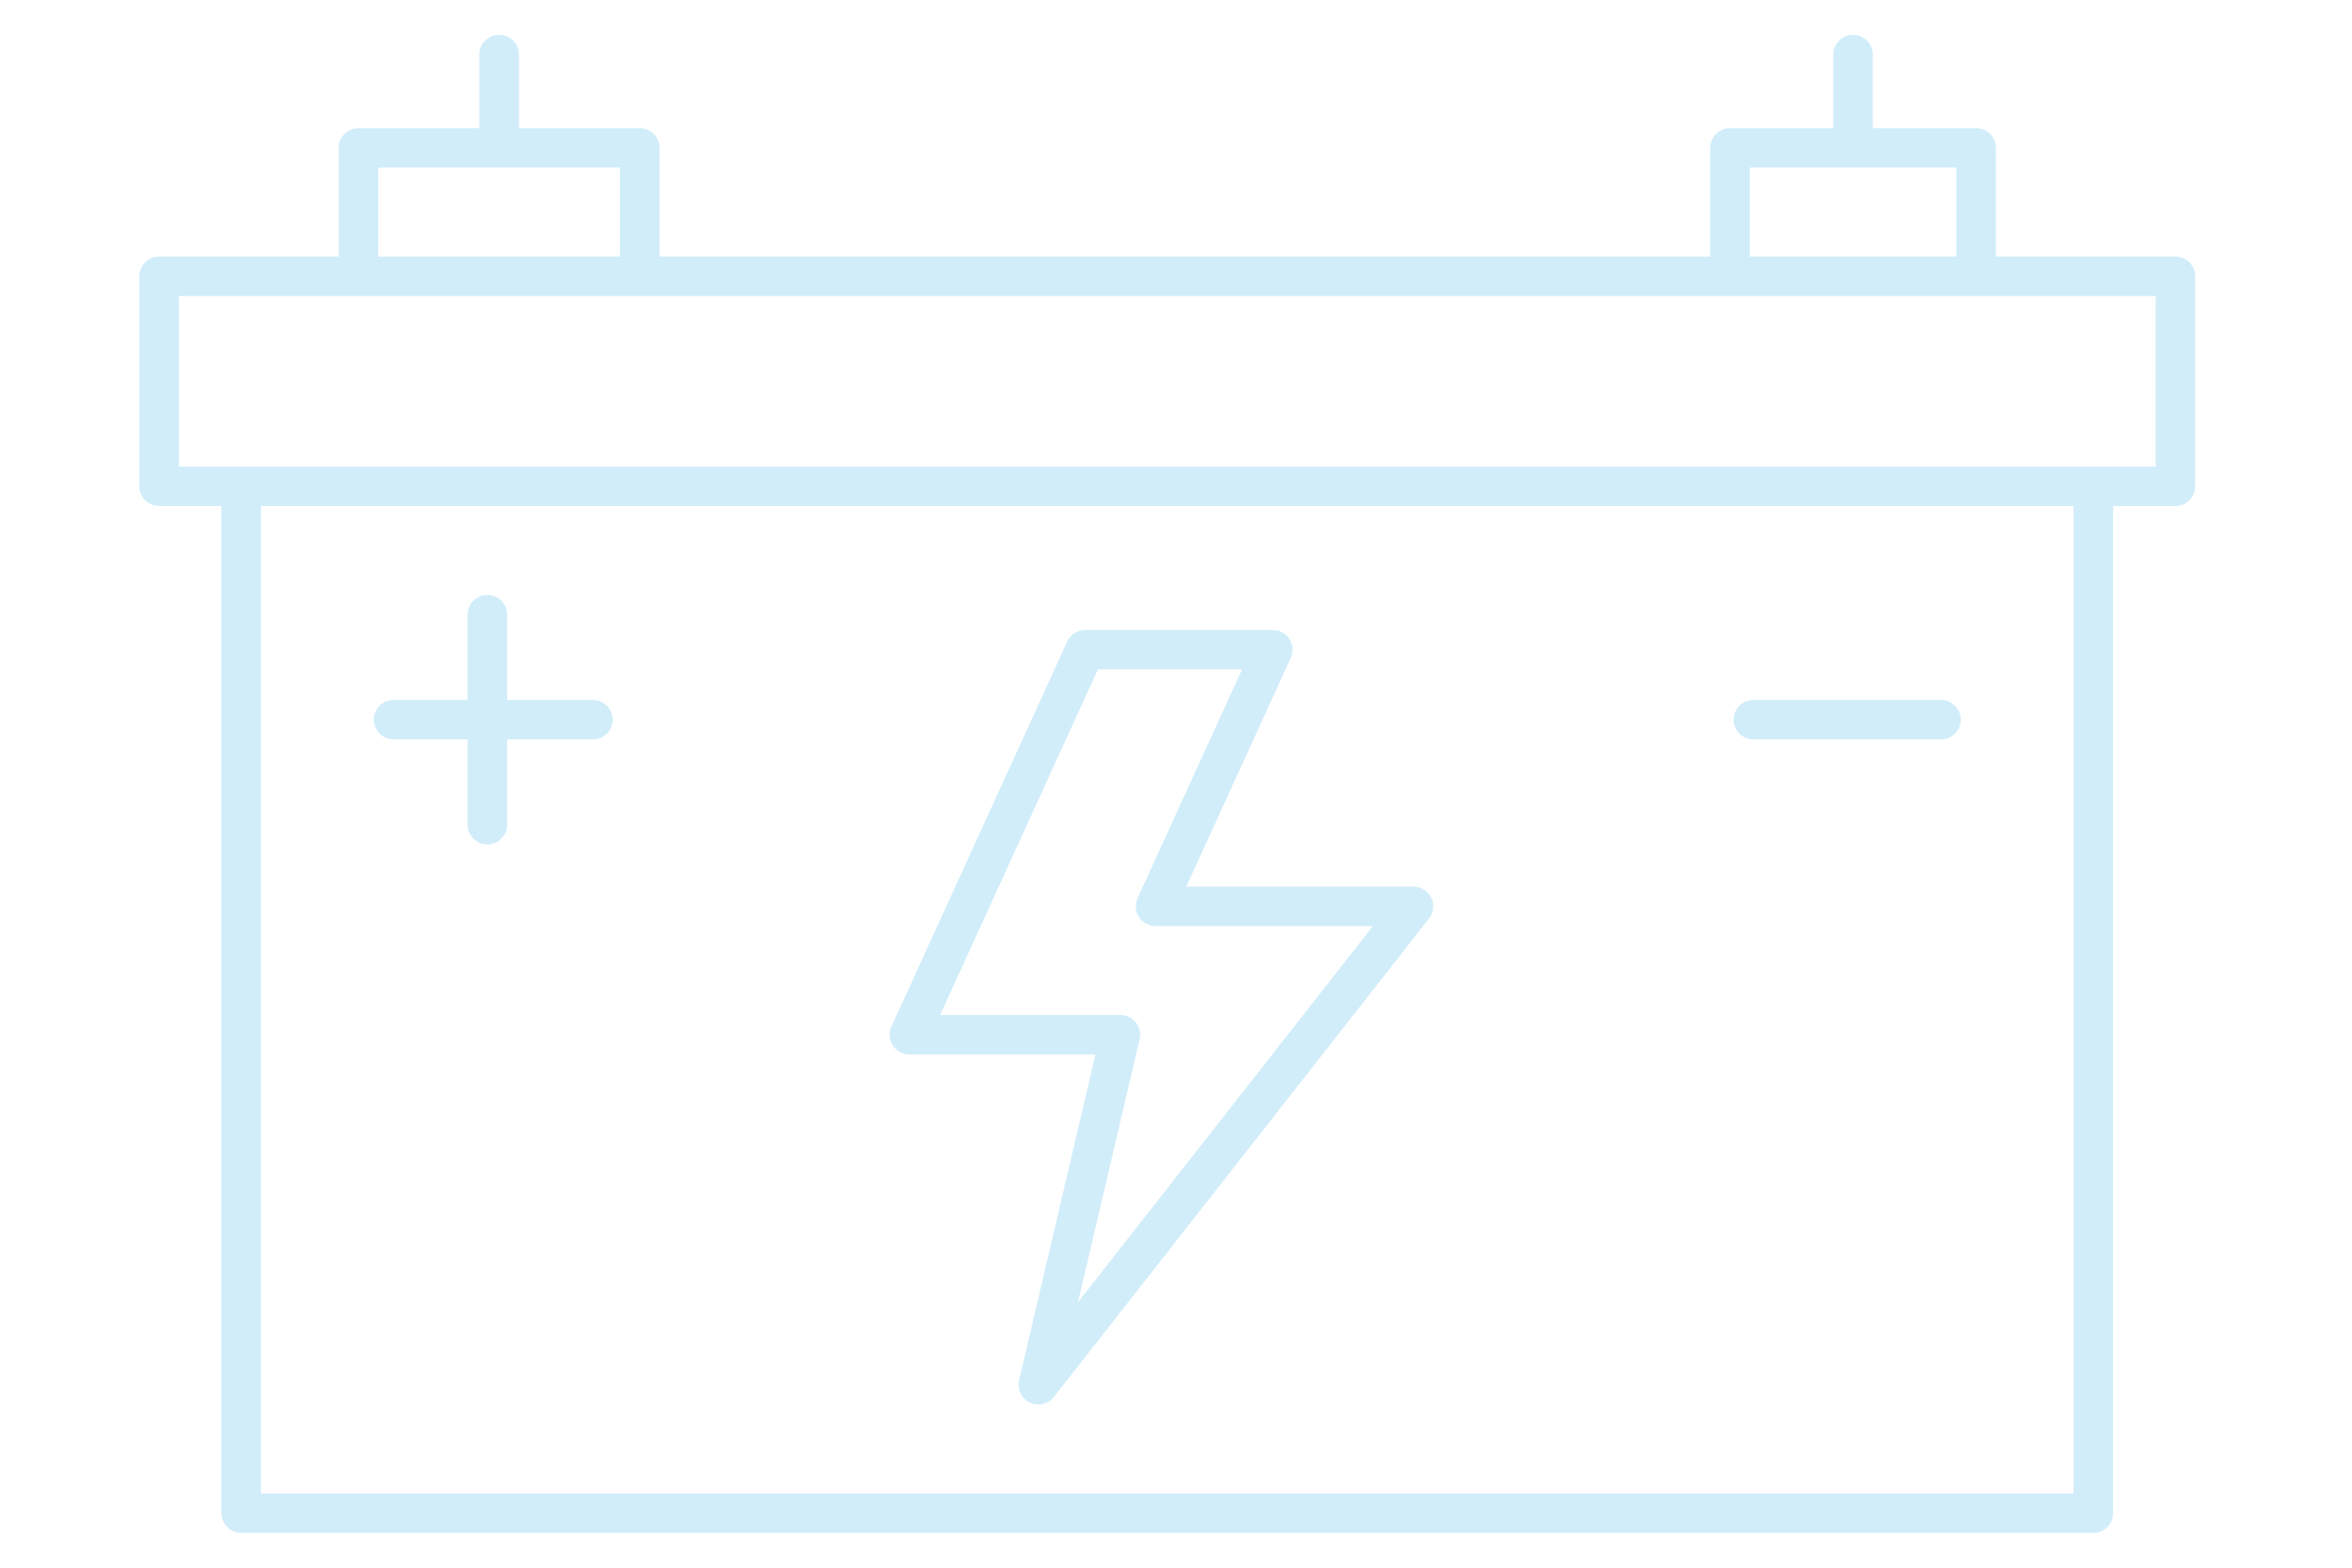 <svg width="135" height="90" viewBox="0 0 135 90" fill="none" xmlns="http://www.w3.org/2000/svg">
<path opacity="0.18" fill-rule="evenodd" clip-rule="evenodd" d="M28.647 2C29.274 2 29.782 2.507 29.782 3.132V7.359H36.722C37.348 7.359 37.856 7.866 37.856 8.491V14.728H98.162V8.491C98.162 7.866 98.67 7.359 99.297 7.359H105.227V3.132C105.227 2.507 105.735 2 106.362 2C106.989 2 107.497 2.507 107.497 3.132V7.359H113.427C114.054 7.359 114.561 7.866 114.561 8.491V14.728H124.865C125.492 14.728 126 15.235 126 15.86V27.918C126 28.543 125.492 29.049 124.865 29.049H121.29V86.868C121.29 87.493 120.782 88 120.155 88H13.845C13.218 88 12.71 87.493 12.71 86.868V29.049H9.135C8.508 29.049 8 28.543 8 27.918V15.86C8 15.235 8.508 14.728 9.135 14.728H19.439V8.491C19.439 7.866 19.947 7.359 20.573 7.359H27.513V3.132C27.513 2.507 28.021 2 28.647 2ZM21.708 14.728H35.587V9.622H21.708V14.728ZM14.979 29.049V85.737H119.021V29.049H14.979ZM112.292 14.728V9.622H100.432V14.728H112.292ZM10.269 16.991V26.786H123.731V16.991H10.269ZM27.974 34.155C28.601 34.155 29.109 34.662 29.109 35.286V40.184H34.03C34.657 40.184 35.165 40.691 35.165 41.316C35.165 41.941 34.657 42.447 34.03 42.447H29.109V47.345C29.109 47.97 28.601 48.476 27.974 48.476C27.348 48.476 26.84 47.97 26.84 47.345V42.447H22.592C21.965 42.447 21.457 41.941 21.457 41.316C21.457 40.691 21.965 40.184 22.592 40.184H26.84V35.286C26.84 34.662 27.348 34.155 27.974 34.155ZM61.257 36.827C61.442 36.424 61.845 36.165 62.29 36.165H73.056C73.442 36.165 73.801 36.36 74.01 36.684C74.219 37.008 74.248 37.415 74.088 37.765L68.091 50.902H81.13C81.564 50.902 81.96 51.149 82.15 51.538C82.34 51.927 82.291 52.39 82.024 52.731L60.492 80.197C60.164 80.615 59.589 80.75 59.109 80.52C58.628 80.291 58.373 79.759 58.494 79.242L62.878 60.534H52.197C51.811 60.534 51.452 60.339 51.243 60.015C51.034 59.691 51.005 59.284 51.165 58.934L61.257 36.827ZM63.02 38.428L53.961 58.271H64.309C64.655 58.271 64.982 58.429 65.198 58.7C65.413 58.97 65.492 59.324 65.413 59.66L61.875 74.759L78.803 53.166H66.327C65.941 53.166 65.582 52.97 65.373 52.646C65.164 52.323 65.135 51.915 65.294 51.565L71.292 38.428H63.02ZM99.508 41.316C99.508 40.691 100.016 40.184 100.643 40.184H111.408C112.035 40.184 112.543 40.691 112.543 41.316C112.543 41.941 112.035 42.447 111.408 42.447H100.643C100.016 42.447 99.508 41.941 99.508 41.316Z" fill="#00A0E3"/>
</svg>
